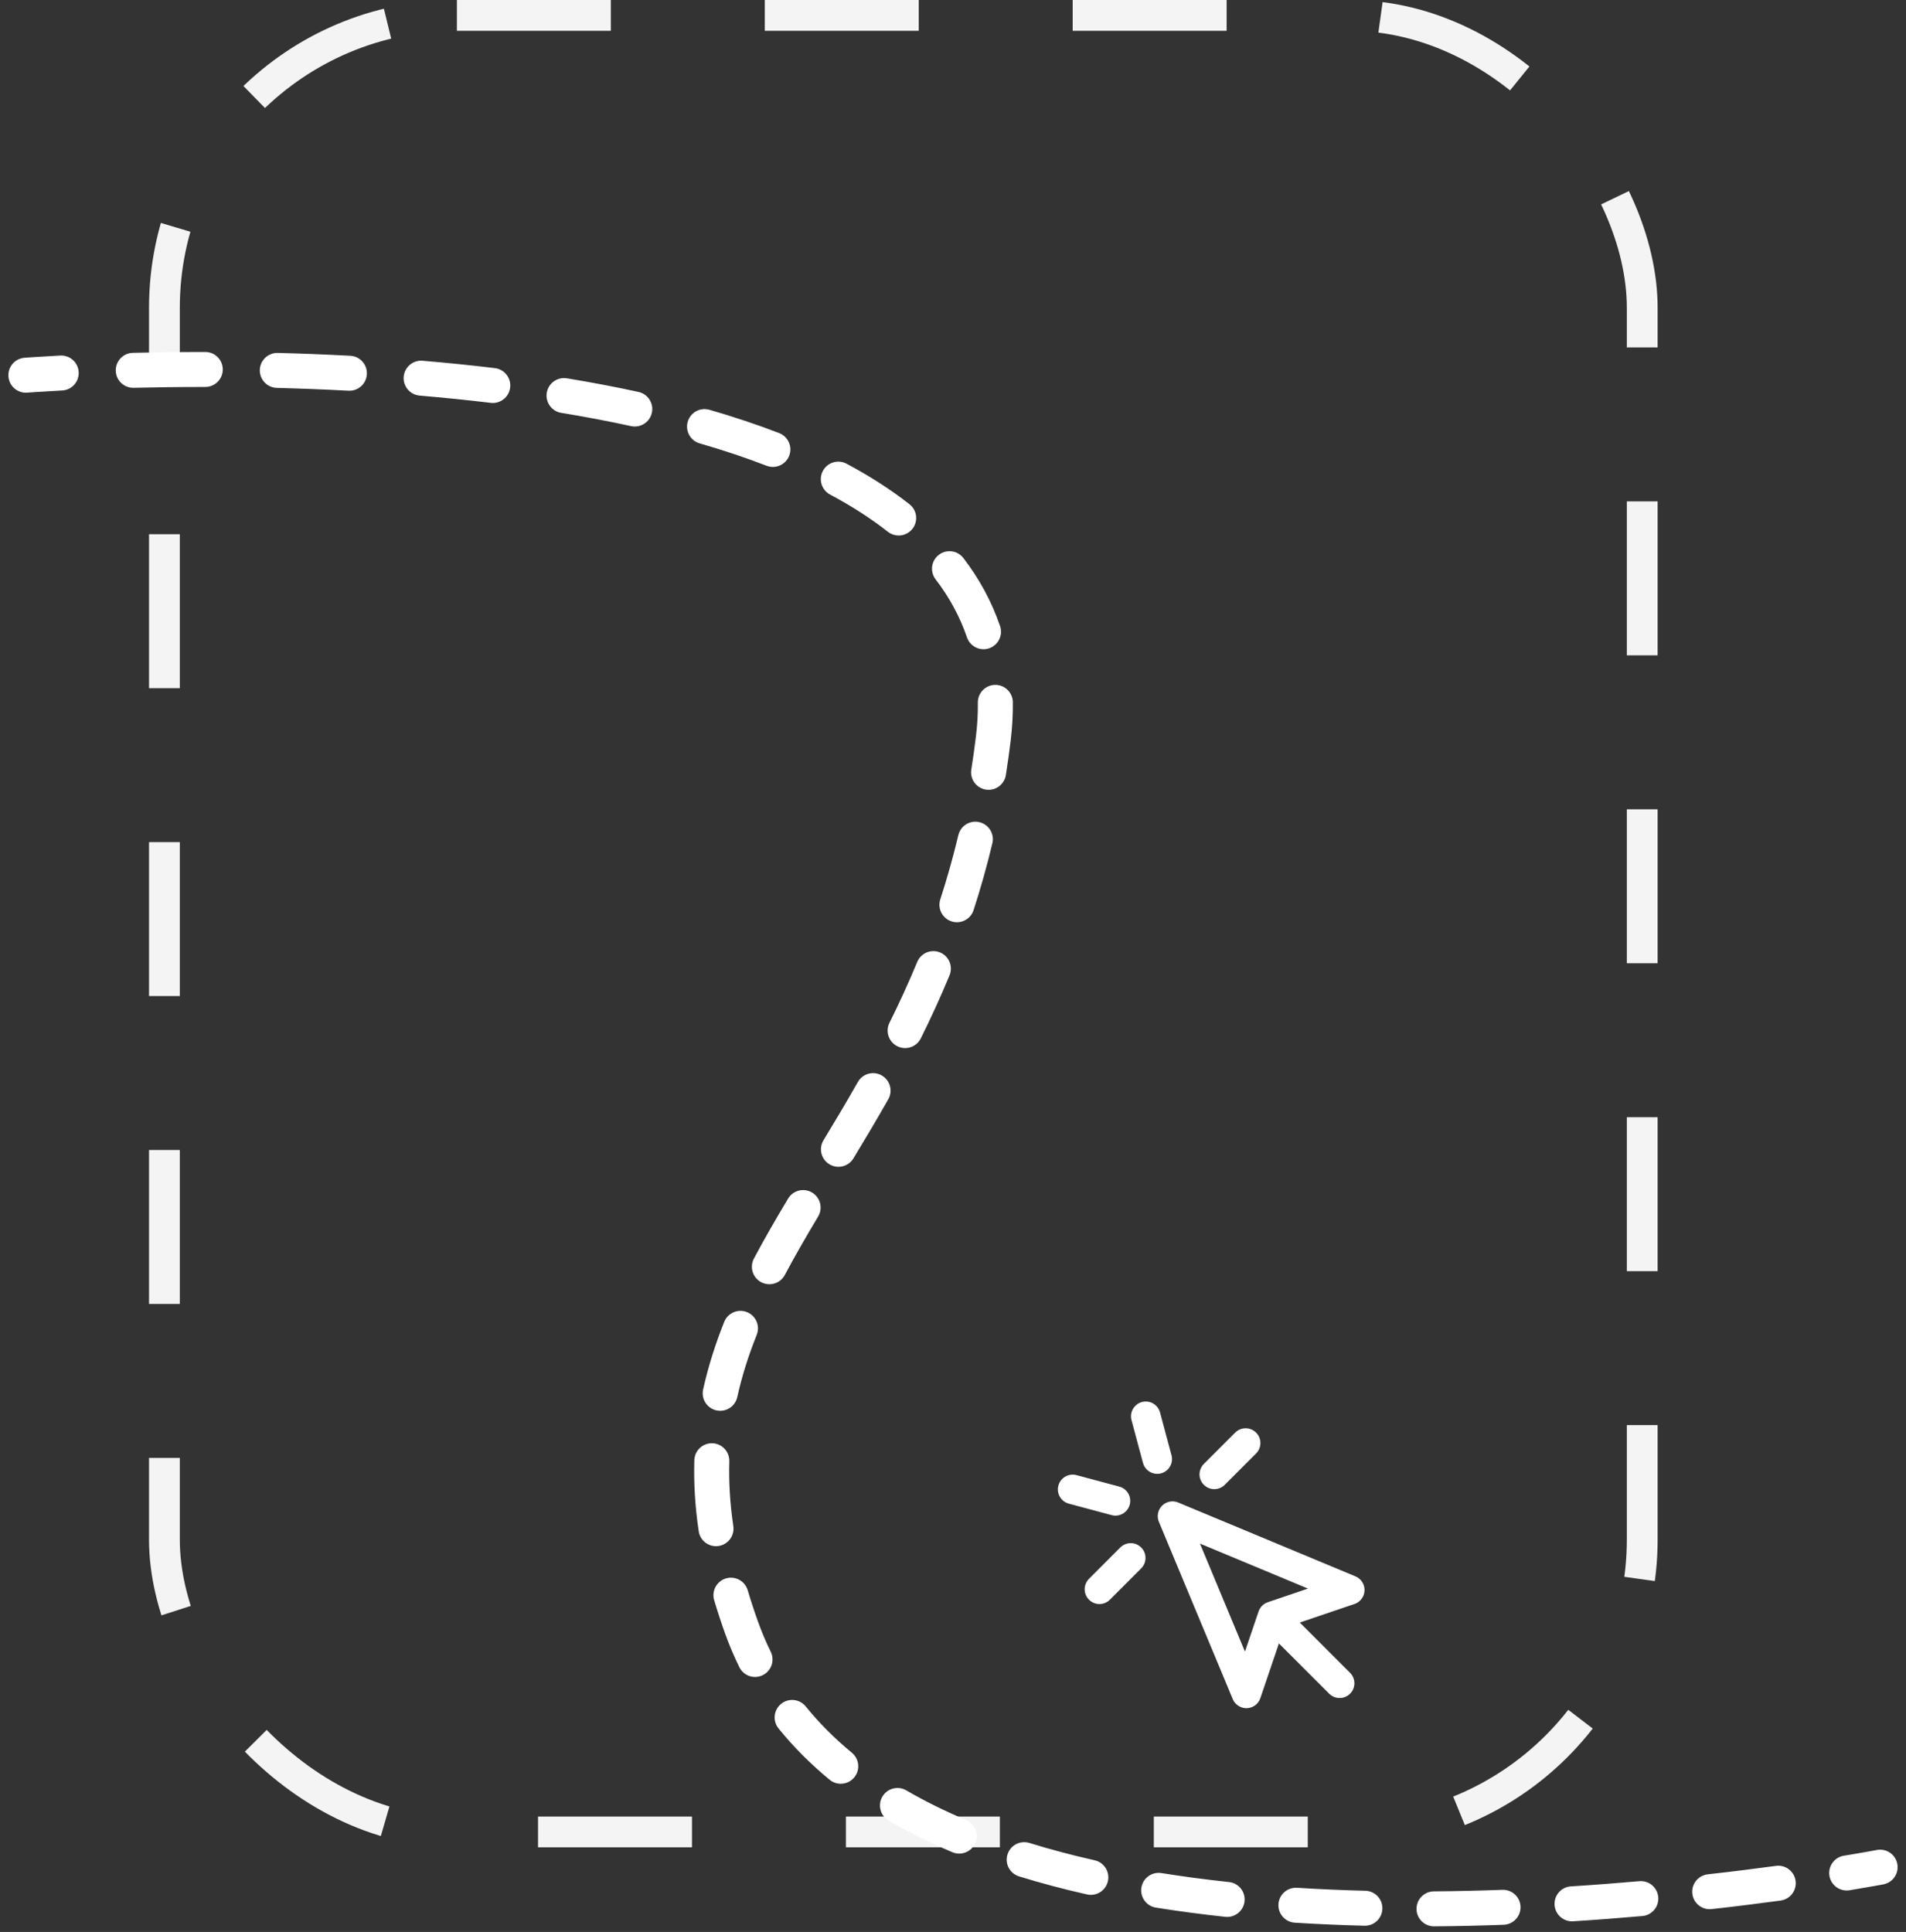 <svg width="221" height="224" viewBox="0 0 221 224" fill="none" xmlns="http://www.w3.org/2000/svg">
<rect x="0" y="0" width="221" height="224" fill="#333333" stroke="none"/>
<rect x="19.064" y="1.785" width="171.351" height="210.619" rx="33.913" stroke="#F4F4F4" stroke-width="3.57" stroke-dasharray="17.85 17.85"/>
<path d="M2.84 41.482C1.723 41.57 0.89 42.547 0.978 43.663C1.066 44.78 2.043 45.614 3.16 45.526L2.84 41.482ZM115.174 85.62L113.16 85.376L115.174 85.62ZM85.983 188.71L84.073 189.394L85.983 188.71ZM218.384 218.48C219.484 218.268 220.204 217.204 219.992 216.105C219.78 215.005 218.716 214.285 217.616 214.496L218.384 218.48ZM7.203 45.276C8.322 45.218 9.181 44.264 9.123 43.146C9.065 42.027 8.111 41.167 6.993 41.225L7.203 45.276ZM15.4 40.91C14.28 40.937 13.395 41.867 13.422 42.987C13.449 44.107 14.379 44.992 15.499 44.965L15.4 40.91ZM23.802 44.866C24.922 44.867 25.83 43.959 25.831 42.839C25.831 41.719 24.924 40.81 23.803 40.81L23.802 44.866ZM32.208 40.919C31.088 40.89 30.156 41.775 30.127 42.894C30.098 44.014 30.983 44.945 32.103 44.974L32.208 40.919ZM40.405 45.302C41.523 45.362 42.479 44.504 42.538 43.385C42.598 42.266 41.74 41.311 40.621 41.251L40.405 45.302ZM49 41.827C47.884 41.732 46.903 42.56 46.808 43.677C46.714 44.793 47.542 45.774 48.659 45.869L49 41.827ZM56.895 46.709C58.007 46.844 59.017 46.051 59.151 44.939C59.285 43.827 58.493 42.816 57.38 42.682L56.895 46.709ZM65.729 43.864C64.624 43.683 63.581 44.432 63.399 45.538C63.218 46.643 63.967 47.686 65.073 47.868L65.729 43.864ZM73.17 49.406C74.265 49.645 75.346 48.951 75.584 47.856C75.823 46.762 75.129 45.681 74.035 45.443L73.17 49.406ZM82.254 47.511C81.177 47.2 80.053 47.821 79.742 48.897C79.432 49.973 80.052 51.097 81.128 51.408L82.254 47.511ZM88.882 54.001C89.927 54.405 91.102 53.885 91.505 52.84C91.909 51.795 91.39 50.621 90.345 50.217L88.882 54.001ZM98.158 53.764C97.17 53.236 95.941 53.61 95.414 54.598C94.886 55.587 95.26 56.815 96.248 57.343L98.158 53.764ZM102.951 61.656C103.832 62.347 105.107 62.193 105.798 61.312C106.49 60.43 106.335 59.155 105.454 58.464L102.951 61.656ZM111.705 64.704C111.024 63.815 109.751 63.645 108.861 64.326C107.972 65.007 107.802 66.28 108.483 67.17L111.705 64.704ZM112.119 73.9C112.481 74.96 113.634 75.526 114.694 75.164C115.754 74.801 116.32 73.648 115.957 72.588L112.119 73.9ZM117.438 81.414C117.425 80.294 116.506 79.396 115.386 79.409C114.266 79.422 113.368 80.341 113.381 81.461L117.438 81.414ZM112.623 89.229C112.447 90.335 113.202 91.374 114.309 91.55C115.415 91.725 116.454 90.97 116.629 89.864L112.623 89.229ZM115.066 97.771C115.325 96.681 114.653 95.587 113.563 95.327C112.474 95.067 111.38 95.74 111.12 96.83L115.066 97.771ZM109.028 104.274C108.682 105.339 109.265 106.484 110.331 106.83C111.396 107.175 112.54 106.592 112.886 105.527L109.028 104.274ZM110.1 113.082C110.528 112.047 110.036 110.861 109 110.433C107.965 110.005 106.779 110.497 106.351 111.533L110.1 113.082ZM103.134 118.587C102.635 119.59 103.043 120.808 104.046 121.307C105.049 121.806 106.266 121.398 106.766 120.395L103.134 118.587ZM102.996 127.454C103.549 126.479 103.207 125.241 102.232 124.689C101.258 124.137 100.02 124.479 99.468 125.453L102.996 127.454ZM95.485 132.206C94.904 133.164 95.21 134.411 96.168 134.992C97.126 135.573 98.373 135.267 98.954 134.309L95.485 132.206ZM94.86 141.053C95.436 140.092 95.123 138.846 94.162 138.271C93.201 137.695 91.955 138.008 91.38 138.969L94.86 141.053ZM87.418 145.921C86.893 146.911 87.27 148.139 88.259 148.664C89.249 149.189 90.477 148.812 91.002 147.823L87.418 145.921ZM87.741 154.768C88.156 153.728 87.65 152.548 86.609 152.132C85.569 151.717 84.389 152.223 83.974 153.264L87.741 154.768ZM81.526 161.108C81.284 162.202 81.974 163.285 83.068 163.527C84.162 163.769 85.245 163.078 85.487 161.984L81.526 161.108ZM84.562 169.423C84.594 168.304 83.712 167.37 82.592 167.338C81.472 167.306 80.539 168.187 80.507 169.307L84.562 169.423ZM81.015 177.54C81.179 178.649 82.211 179.414 83.319 179.249C84.427 179.085 85.192 178.053 85.028 176.945L81.015 177.54ZM86.696 184.379C86.378 183.305 85.25 182.692 84.176 183.009C83.102 183.327 82.489 184.456 82.807 185.53L86.696 184.379ZM85.725 193.3C86.219 194.306 87.434 194.721 88.44 194.227C89.445 193.733 89.86 192.518 89.366 191.512L85.725 193.3ZM93.425 197.853C92.72 196.982 91.443 196.848 90.572 197.552C89.701 198.257 89.567 199.534 90.271 200.405L93.425 197.853ZM96.194 206.352C97.058 207.065 98.336 206.943 99.049 206.079C99.762 205.215 99.64 203.936 98.776 203.223L96.194 206.352ZM105.081 207.583C104.113 207.02 102.871 207.349 102.308 208.317C101.745 209.285 102.073 210.527 103.042 211.09L105.081 207.583ZM110.432 214.756C111.464 215.192 112.654 214.708 113.09 213.676C113.526 212.644 113.042 211.454 112.01 211.019L110.432 214.756ZM119.355 213.681C118.284 213.349 117.148 213.948 116.817 215.019C116.486 216.089 117.085 217.225 118.155 217.556L119.355 213.681ZM126.036 219.649C127.129 219.895 128.215 219.209 128.461 218.117C128.708 217.024 128.022 215.938 126.929 215.692L126.036 219.649ZM134.668 217.174C133.562 216.997 132.522 217.75 132.345 218.856C132.168 219.962 132.921 221.002 134.027 221.179L134.668 217.174ZM142.07 222.247C143.184 222.366 144.184 221.56 144.303 220.446C144.422 219.332 143.616 218.332 142.502 218.213L142.07 222.247ZM150.391 218.879C149.273 218.808 148.31 219.658 148.239 220.776C148.169 221.894 149.018 222.857 150.136 222.927L150.391 218.879ZM158.208 223.28C159.328 223.309 160.259 222.424 160.287 221.304C160.316 220.184 159.431 219.253 158.311 219.225L158.208 223.28ZM166.258 219.293C165.138 219.301 164.236 220.216 164.245 221.336C164.253 222.457 165.168 223.358 166.288 223.349L166.258 219.293ZM174.351 223.169C175.47 223.128 176.344 222.187 176.303 221.067C176.262 219.948 175.321 219.074 174.202 219.115L174.351 223.169ZM182.148 218.716C181.03 218.786 180.181 219.75 180.252 220.868C180.323 221.986 181.287 222.835 182.405 222.764L182.148 218.716ZM190.431 222.155C191.547 222.057 192.372 221.072 192.273 219.956C192.175 218.84 191.191 218.016 190.075 218.114L190.431 222.155ZM198.014 217.319C196.901 217.444 196.099 218.447 196.224 219.561C196.349 220.674 197.352 221.475 198.466 221.35L198.014 217.319ZM206.462 220.359C207.572 220.208 208.35 219.186 208.199 218.076C208.047 216.966 207.025 216.188 205.915 216.34L206.462 220.359ZM213.796 215.162C212.69 215.343 211.941 216.387 212.122 217.492C212.304 218.597 213.347 219.347 214.452 219.165L213.796 215.162ZM3 43.504C3.16 45.526 3.16 45.526 3.16 45.526C3.16 45.526 3.16 45.526 3.16 45.526C3.16 45.526 3.16 45.526 3.16 45.526C3.16 45.526 3.16 45.526 3.16 45.526C3.161 45.526 3.161 45.526 3.163 45.525C3.165 45.525 3.169 45.525 3.174 45.525C3.184 45.524 3.201 45.522 3.222 45.521C3.266 45.517 3.332 45.513 3.419 45.506C3.595 45.493 3.857 45.475 4.201 45.452C4.889 45.406 5.904 45.344 7.203 45.276L6.993 41.225C5.673 41.294 4.639 41.358 3.933 41.404C3.58 41.428 3.308 41.447 3.125 41.46C3.033 41.467 2.963 41.472 2.915 41.476C2.891 41.478 2.873 41.479 2.86 41.48C2.854 41.48 2.849 41.481 2.846 41.481C2.844 41.481 2.843 41.481 2.842 41.481C2.842 41.481 2.841 41.481 2.841 41.481C2.841 41.482 2.841 41.482 2.84 41.482C2.84 41.482 2.84 41.482 2.84 41.482C2.84 41.482 2.84 41.482 3 43.504ZM15.499 44.965C17.988 44.905 20.779 44.865 23.802 44.866L23.803 40.81C20.744 40.808 17.92 40.848 15.4 40.91L15.499 44.965ZM32.103 44.974C34.775 45.044 37.554 45.149 40.405 45.302L40.621 41.251C37.73 41.096 34.914 40.989 32.208 40.919L32.103 44.974ZM48.659 45.869C51.381 46.099 54.135 46.377 56.895 46.709L57.38 42.682C54.569 42.343 51.767 42.06 49 41.827L48.659 45.869ZM65.073 47.868C67.805 48.316 70.513 48.826 73.17 49.406L74.035 45.443C71.301 44.846 68.524 44.323 65.729 43.864L65.073 47.868ZM81.128 51.408C83.816 52.184 86.411 53.045 88.882 54.001L90.345 50.217C87.749 49.214 85.04 48.315 82.254 47.511L81.128 51.408ZM96.248 57.343C98.705 58.653 100.951 60.088 102.951 61.656L105.454 58.464C103.241 56.729 100.79 55.168 98.158 53.764L96.248 57.343ZM108.483 67.17C110.059 69.229 111.287 71.466 112.119 73.9L115.957 72.588C114.973 69.71 113.528 67.087 111.705 64.704L108.483 67.17ZM113.381 81.461C113.396 82.715 113.325 84.019 113.16 85.376L117.188 85.864C117.372 84.338 117.454 82.855 117.438 81.414L113.381 81.461ZM113.16 85.376C113.001 86.688 112.822 87.972 112.623 89.229L116.629 89.864C116.836 88.558 117.023 87.225 117.188 85.864L113.16 85.376ZM111.12 96.83C110.5 99.427 109.798 101.903 109.028 104.274L112.886 105.527C113.688 103.056 114.42 100.476 115.066 97.771L111.12 96.83ZM106.351 111.533C105.335 113.99 104.255 116.334 103.134 118.587L106.766 120.395C107.924 118.067 109.044 115.636 110.1 113.082L106.351 111.533ZM99.468 125.453C98.15 127.778 96.812 130.017 95.485 132.206L98.954 134.309C100.289 132.106 101.65 129.829 102.996 127.454L99.468 125.453ZM91.38 138.969C89.988 141.294 88.649 143.601 87.418 145.921L91.002 147.823C92.186 145.59 93.485 143.35 94.86 141.053L91.38 138.969ZM83.974 153.264C82.962 155.796 82.126 158.397 81.526 161.108L85.487 161.984C86.032 159.517 86.799 157.128 87.741 154.768L83.974 153.264ZM80.507 169.307C80.431 171.934 80.589 174.668 81.015 177.54L85.028 176.945C84.635 174.301 84.493 171.805 84.562 169.423L80.507 169.307ZM82.807 185.53C83.18 186.791 83.602 188.079 84.073 189.394L87.892 188.025C87.445 186.778 87.047 185.564 86.696 184.379L82.807 185.53ZM84.073 189.394C84.557 190.745 85.109 192.046 85.725 193.3L89.366 191.512C88.818 190.395 88.325 189.233 87.892 188.025L84.073 189.394ZM90.271 200.405C92.031 202.579 94.017 204.556 96.194 206.352L98.776 203.223C96.792 201.586 95.001 199.8 93.425 197.853L90.271 200.405ZM103.042 211.09C105.379 212.449 107.852 213.667 110.432 214.756L112.01 211.019C109.571 209.989 107.254 208.847 105.081 207.583L103.042 211.09ZM118.155 217.556C120.715 218.348 123.349 219.043 126.036 219.649L126.929 215.692C124.335 215.106 121.804 214.439 119.355 213.681L118.155 217.556ZM134.027 221.179C136.681 221.604 139.368 221.957 142.07 222.247L142.502 218.213C139.864 217.93 137.247 217.586 134.668 217.174L134.027 221.179ZM150.136 222.927C152.833 223.097 155.53 223.212 158.208 223.28L158.311 219.225C155.679 219.158 153.034 219.045 150.391 218.879L150.136 222.927ZM166.288 223.349C169.019 223.329 171.713 223.266 174.351 223.169L174.202 219.115C171.6 219.211 168.946 219.273 166.258 219.293L166.288 223.349ZM182.405 222.764C185.181 222.588 187.865 222.381 190.431 222.155L190.075 218.114C187.54 218.337 184.889 218.542 182.148 218.716L182.405 222.764ZM198.466 221.35C201.393 221.022 204.077 220.684 206.462 220.359L205.915 216.34C203.559 216.66 200.907 216.995 198.014 217.319L198.466 221.35ZM214.452 219.165C215.708 218.959 216.686 218.789 217.353 218.669C217.687 218.61 217.942 218.563 218.116 218.53C218.202 218.514 218.268 218.502 218.313 218.493C218.335 218.489 218.353 218.486 218.364 218.484C218.37 218.482 218.375 218.482 218.378 218.481C218.38 218.481 218.381 218.48 218.382 218.48C218.382 218.48 218.383 218.48 218.383 218.48C218.383 218.48 218.383 218.48 218.383 218.48C218.383 218.48 218.384 218.48 218.384 218.48C218.384 218.48 218.384 218.48 218 216.488C217.616 214.496 217.616 214.496 217.616 214.496C217.616 214.496 217.616 214.496 217.616 214.496C217.616 214.496 217.616 214.496 217.616 214.496C217.616 214.496 217.616 214.496 217.616 214.497C217.616 214.497 217.615 214.497 217.614 214.497C217.612 214.497 217.608 214.498 217.603 214.499C217.594 214.501 217.579 214.504 217.558 214.508C217.518 214.515 217.456 214.527 217.374 214.542C217.209 214.573 216.962 214.618 216.638 214.676C215.99 214.792 215.03 214.96 213.796 215.162L214.452 219.165Z" fill="white"/>
<path d="M131.109 180.633L127.479 184.267M135.954 175.79L144.517 196.34L147.554 187.39L156.504 184.352L135.954 175.79ZM148.063 187.899L155.329 195.165L148.063 187.899ZM132.851 164.211L134.182 169.173L132.851 164.211ZM129.337 174.017L124.374 172.687L129.337 174.017ZM144.431 167.313L140.797 170.947L144.431 167.313Z" stroke="white" stroke-width="3.425" stroke-linecap="round" stroke-linejoin="round"/>
</svg>
